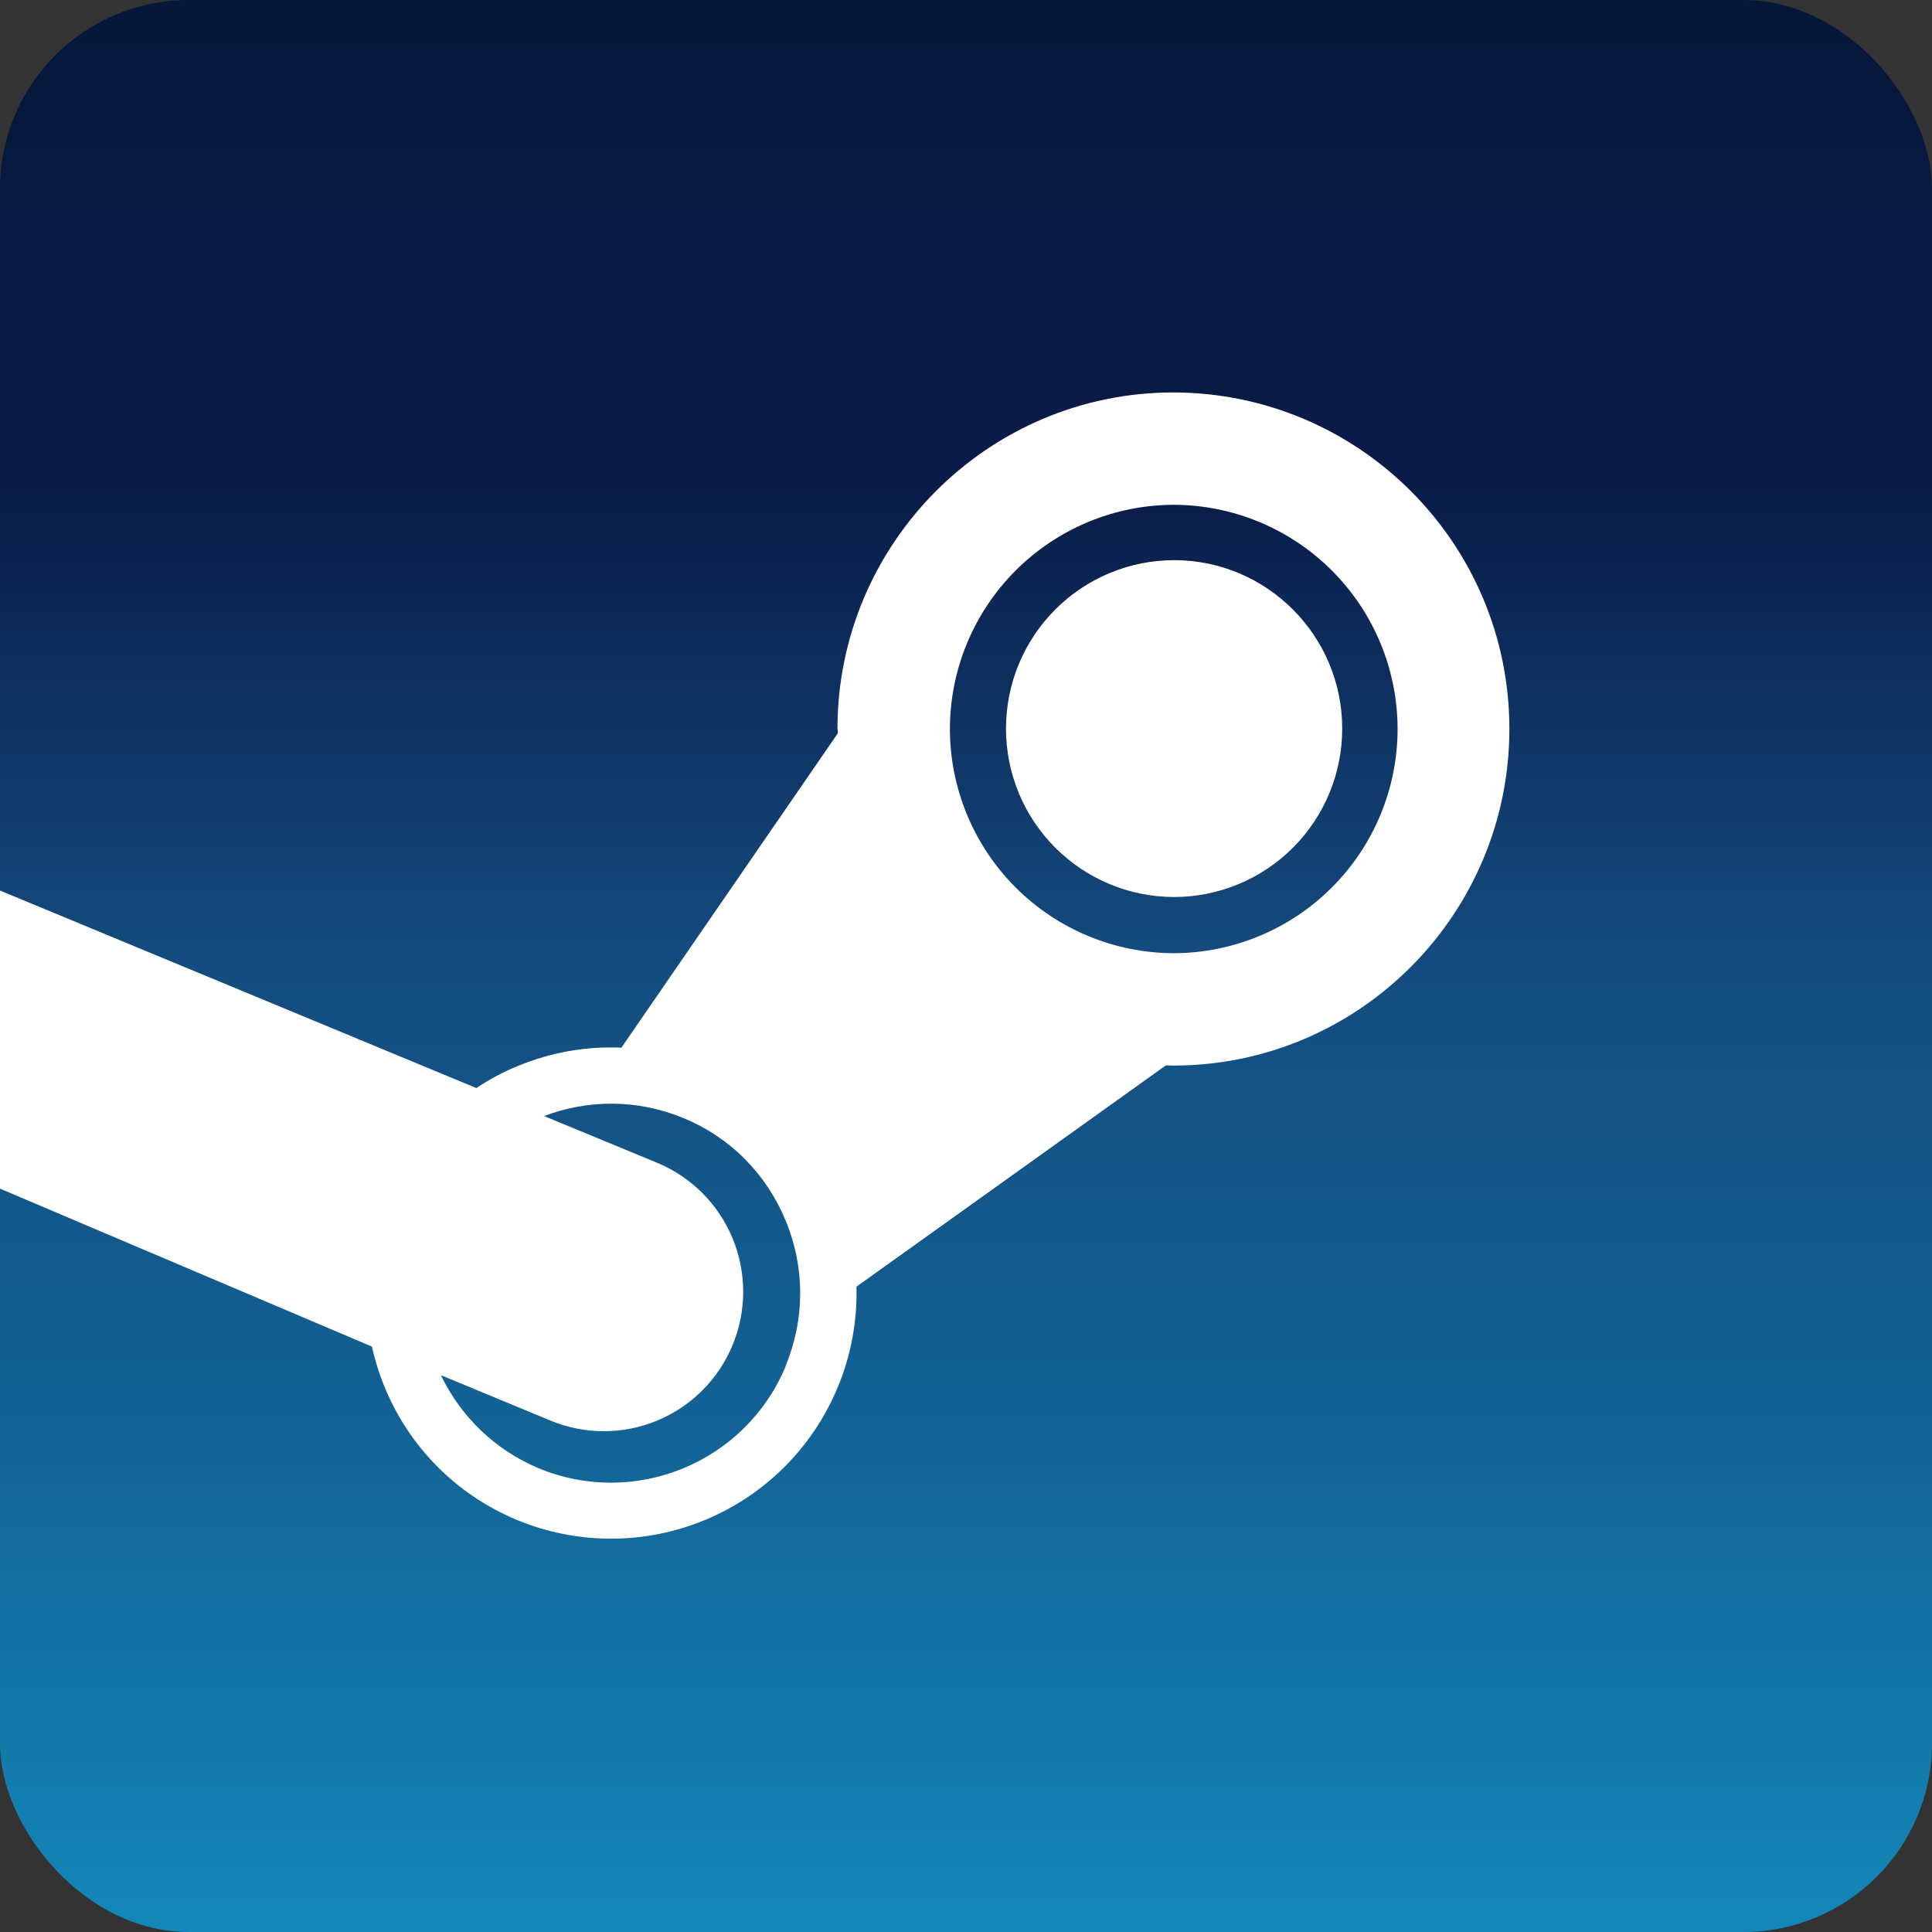 <svg width="256" height="256" viewBox="0 0 256 256" fill="none" xmlns="http://www.w3.org/2000/svg">
<rect x="0" y="0" width="256" height="256" fill="#333333" stroke="none"/>
<rect width="256" height="256" rx="25" fill="url(#linearGradient)"/>
<path d="M111.005 96.585L111.016 97.164L82.34 138.823C77.696 138.611 73.038 139.427 68.614 141.248C66.688 142.03 64.849 143.012 63.127 144.177L1.46329e-05 118C1.46329e-05 118 0 140.5 0 157.5L49.287 178.431C51.485 188.422 58.37 197.183 68.485 201.394C76.443 204.701 85.388 204.714 93.356 201.43C101.324 198.146 107.662 191.835 110.979 183.881C112.749 179.644 113.603 175.081 113.485 170.491L154.477 141.174L155.484 141.193C180.04 141.193 200 121.174 200 96.585C200 71.996 180.077 52.051 155.484 52C130.939 52 110.968 71.996 110.968 96.585H111.005ZM104.12 181.002C98.795 193.82 84.102 199.852 71.331 194.531C65.664 192.149 61.07 187.767 58.425 182.218L72.917 188.224C75.156 189.156 77.556 189.638 79.981 189.642C82.406 189.646 84.808 189.172 87.049 188.247C89.291 187.322 91.328 185.965 93.045 184.252C94.762 182.54 96.125 180.506 97.055 178.267C98.939 173.742 98.951 168.654 97.086 164.121C95.222 159.589 91.634 155.981 87.112 154.091L72.096 147.884C77.876 145.686 84.446 145.613 90.591 148.166C96.817 150.74 101.578 155.589 104.127 161.79C106.676 167.99 106.662 174.828 104.091 181.002M155.524 126.305C147.656 126.284 140.116 123.145 134.558 117.576C128.999 112.007 125.874 104.461 125.867 96.593C125.876 88.725 129.001 81.182 134.56 75.614C140.119 70.047 147.657 66.909 155.524 66.887C163.393 66.907 170.933 70.044 176.494 75.612C182.054 81.18 185.181 88.724 185.189 96.593C185.183 104.463 182.057 112.009 176.496 117.578C170.936 123.148 163.394 126.286 155.524 126.305ZM133.301 96.545C133.297 90.633 135.639 84.961 139.815 80.775C143.99 76.589 149.656 74.233 155.568 74.223C167.856 74.223 177.85 84.221 177.85 96.545C177.853 102.458 175.508 108.131 171.329 112.315C167.151 116.5 161.482 118.854 155.568 118.86C149.657 118.851 143.991 116.496 139.815 112.312C135.639 108.127 133.298 102.457 133.301 96.545Z" fill="white"/>
<linearGradient id="linearGradient" x1="128" y1="0" x2="128" y2="256" gradientUnits="userSpaceOnUse">
<stop stop-color="#051839"/>
<stop offset="0.25" stop-color="#0A1B48"/>
<stop offset="0.495" stop-color="#144B7E"/>
<stop offset="0.75" stop-color="#136497"/>
<stop offset="1" stop-color="#1387B8"/>
</linearGradient>
</svg>
